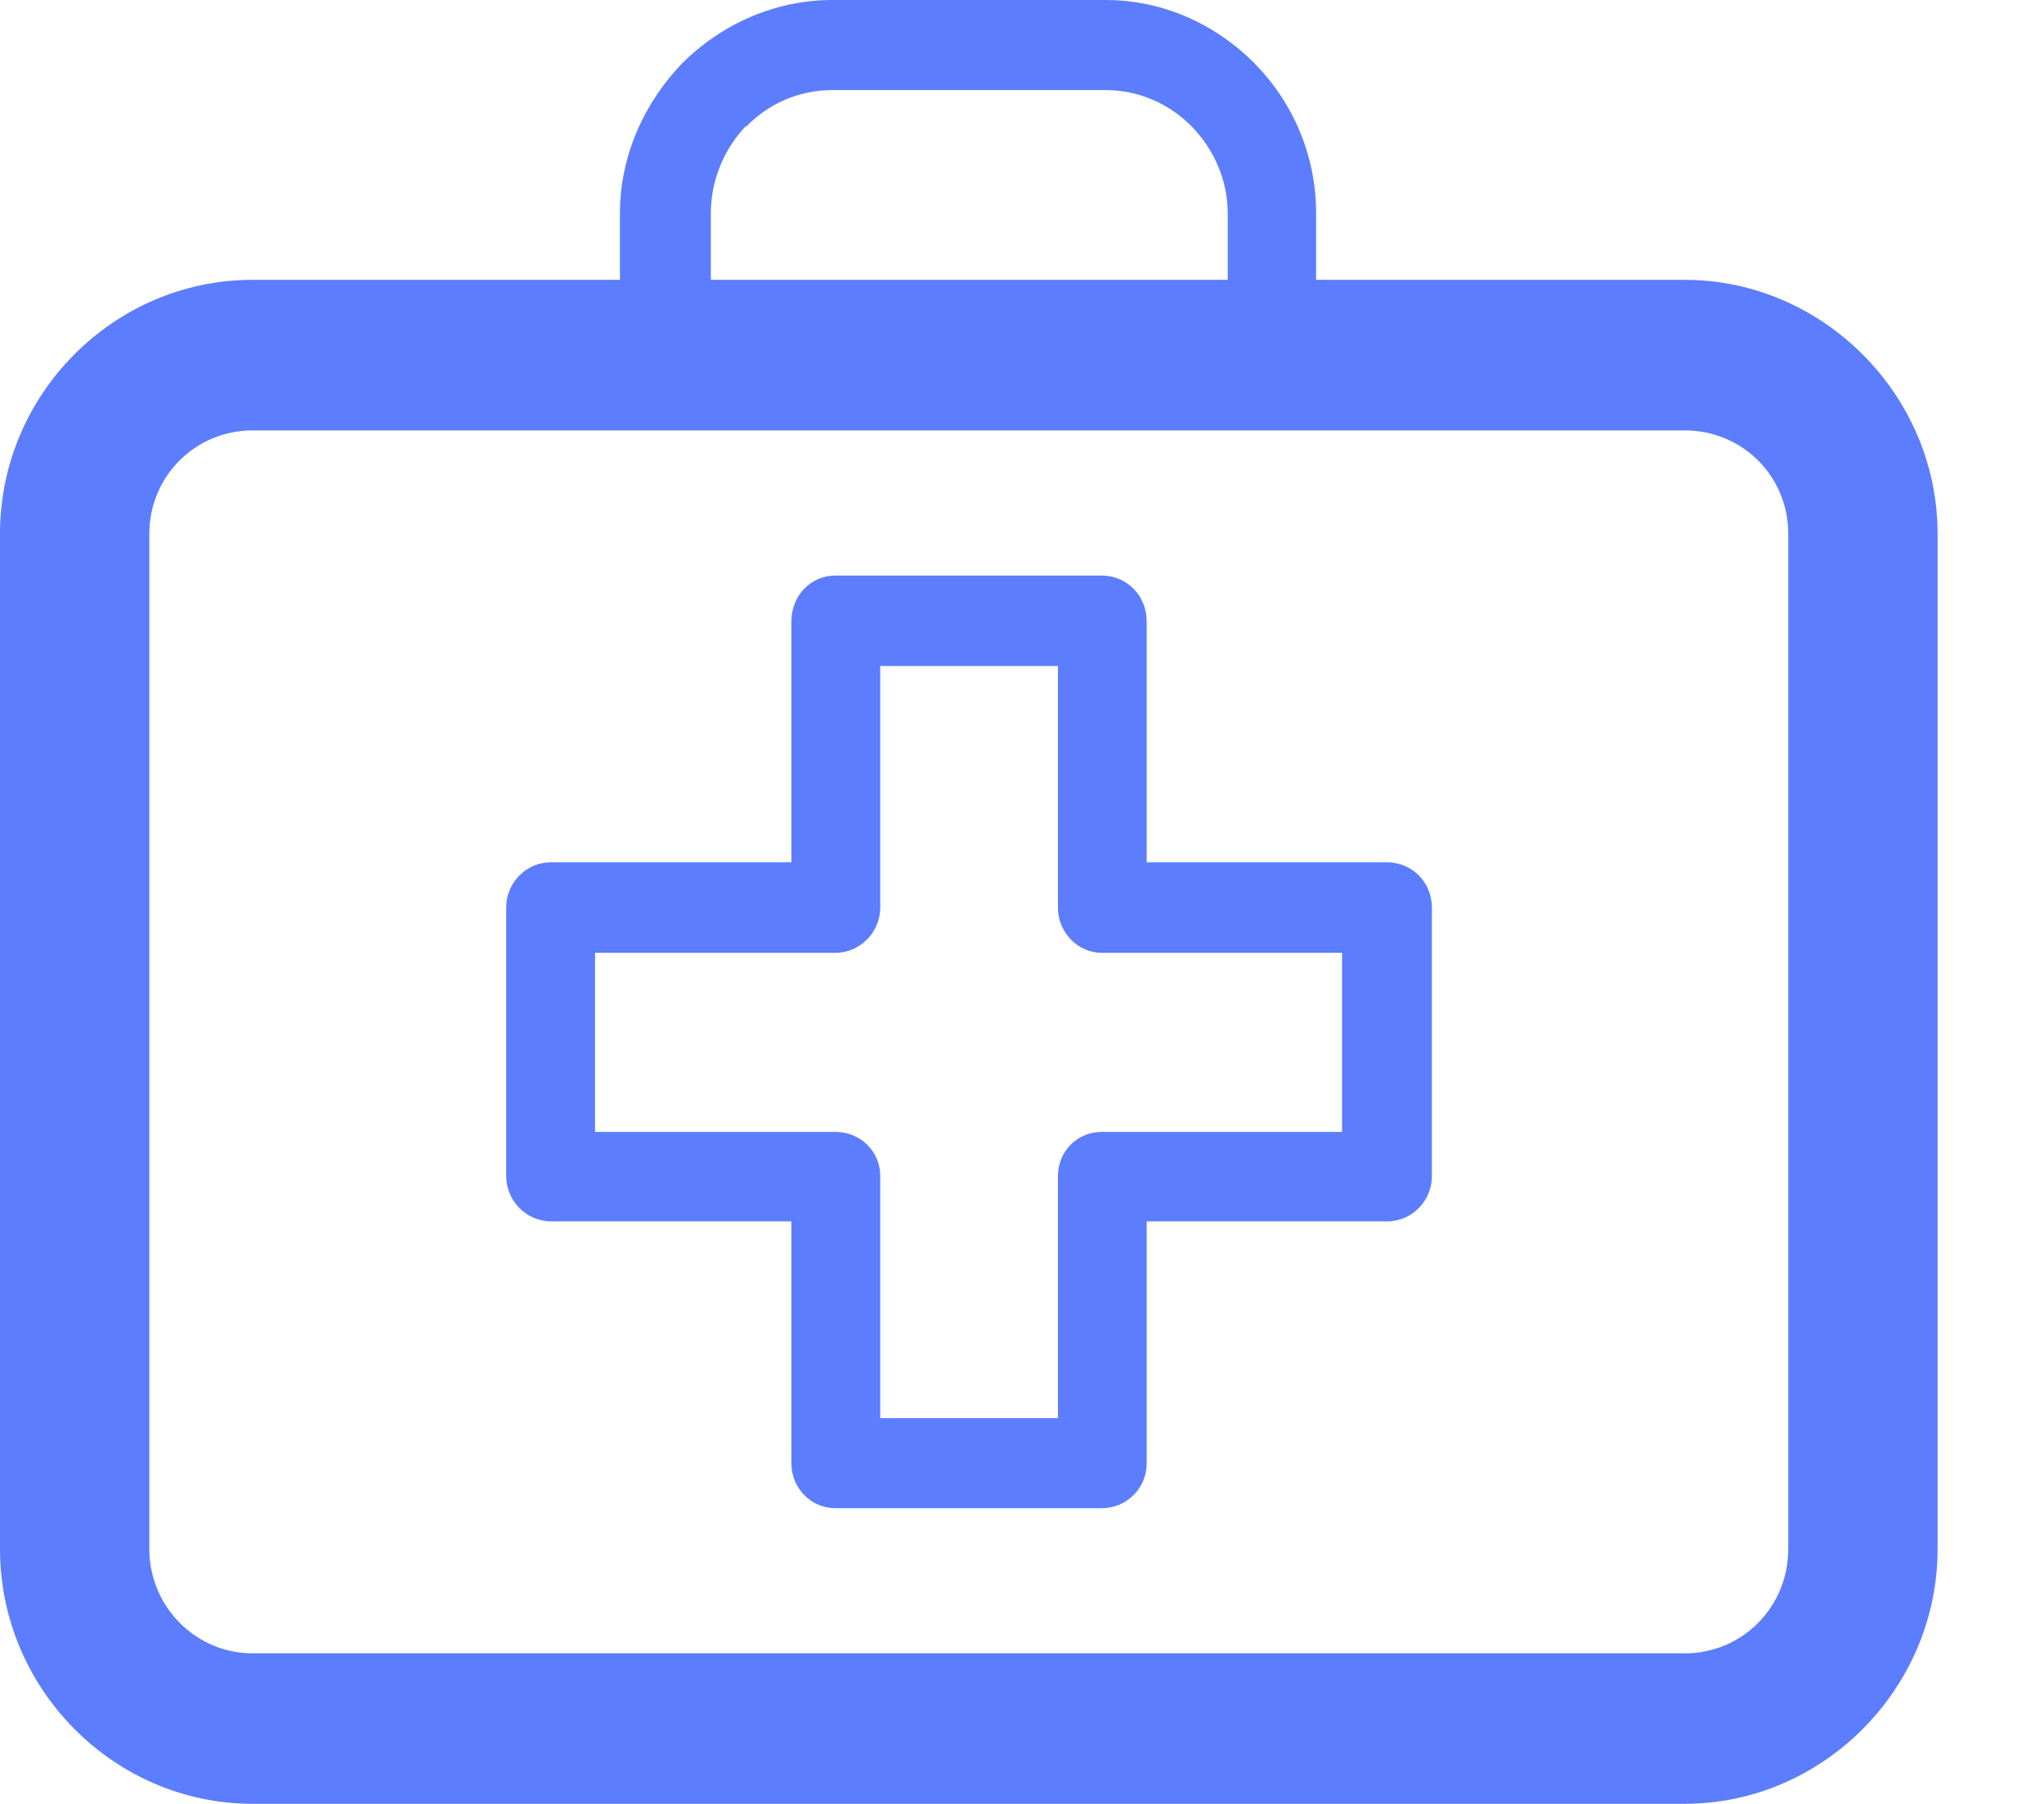 <?xml version="1.0" encoding="UTF-8"?>
<svg width="17px" height="15px" viewBox="0 0 17 15" version="1.1" xmlns="http://www.w3.org/2000/svg" xmlns:xlink="http://www.w3.org/1999/xlink">
    <!-- Generator: sketchtool 39.1 (31720) - http://www.bohemiancoding.com/sketch -->
    <title>09D75BCA-358E-41EE-8698-BFAEFA01AA75</title>
    <desc>Created with sketchtool.</desc>
    <defs></defs>
    <g id="Page-1" stroke="none" stroke-width="1" fill="none" fill-rule="evenodd">
        <g id="导航收起" transform="translate(-17, -288)" fill="#5C7DFE">
            <g id="Group" transform="translate(0, 70)">
                <g id="我的任务" transform="translate(0, 200)">
                    <path d="M28.162,27.412 L28.162,27.412 L26.164,27.412 C25.961,27.412 25.799,27.571 25.799,27.78 L25.799,29.792 L24.321,29.792 L24.321,27.78 C24.321,27.571 24.154,27.412 23.947,27.412 L21.949,27.412 L21.949,25.923 L23.947,25.923 C24.154,25.923 24.321,25.751 24.321,25.547 L24.321,23.538 L25.799,23.538 L25.799,25.547 C25.799,25.751 25.961,25.923 26.164,25.923 L28.162,25.923 L28.162,27.412 Z M28.535,25.17 L28.535,25.17 L26.537,25.17 L26.537,23.166 C26.537,22.953 26.371,22.786 26.164,22.786 L23.947,22.786 C23.744,22.786 23.582,22.953 23.582,23.166 L23.582,25.17 L21.584,25.17 C21.377,25.17 21.21,25.338 21.21,25.547 L21.21,27.78 C21.21,27.984 21.377,28.156 21.584,28.156 L23.582,28.156 L23.582,30.169 C23.582,30.373 23.744,30.541 23.947,30.541 L26.164,30.541 C26.371,30.541 26.537,30.373 26.537,30.169 L26.537,28.156 L28.535,28.156 C28.746,28.156 28.909,27.984 28.909,27.78 L28.909,25.547 C28.909,25.338 28.746,25.17 28.535,25.17 L28.535,25.17 Z M31.873,30.88 L31.873,30.88 C31.873,31.363 31.491,31.748 31.012,31.748 L19.099,31.748 C18.632,31.748 18.242,31.363 18.242,30.88 L18.242,22.438 C18.242,21.959 18.628,21.579 19.099,21.579 L31.012,21.579 C31.491,21.579 31.873,21.959 31.873,22.438 L31.873,30.88 Z M22.912,19.775 L22.912,19.775 C22.912,19.493 23.025,19.239 23.2,19.051 L23.208,19.051 C23.391,18.863 23.643,18.749 23.923,18.749 L26.196,18.749 C26.473,18.749 26.724,18.863 26.911,19.051 C27.094,19.239 27.211,19.493 27.211,19.775 L27.211,20.327 L22.912,20.327 L22.912,19.775 Z M31.012,20.327 L27.946,20.327 L27.946,19.775 C27.946,19.288 27.751,18.847 27.431,18.524 C27.114,18.205 26.676,18 26.196,18 L23.923,18 C23.44,18 22.997,18.205 22.676,18.524 C22.364,18.847 22.156,19.288 22.156,19.775 L22.156,20.327 L19.099,20.327 C17.95,20.327 17,21.276 17,22.438 L17,30.88 C17,32.046 17.95,32.999 19.099,32.999 L31.012,32.999 C32.161,32.999 33.115,32.042 33.115,30.88 L33.115,22.438 C33.115,21.285 32.161,20.327 31.012,20.327 L31.012,20.327 Z" id="icon_mytask"></path>
                </g>
            </g>
        </g>
    </g>
</svg>
